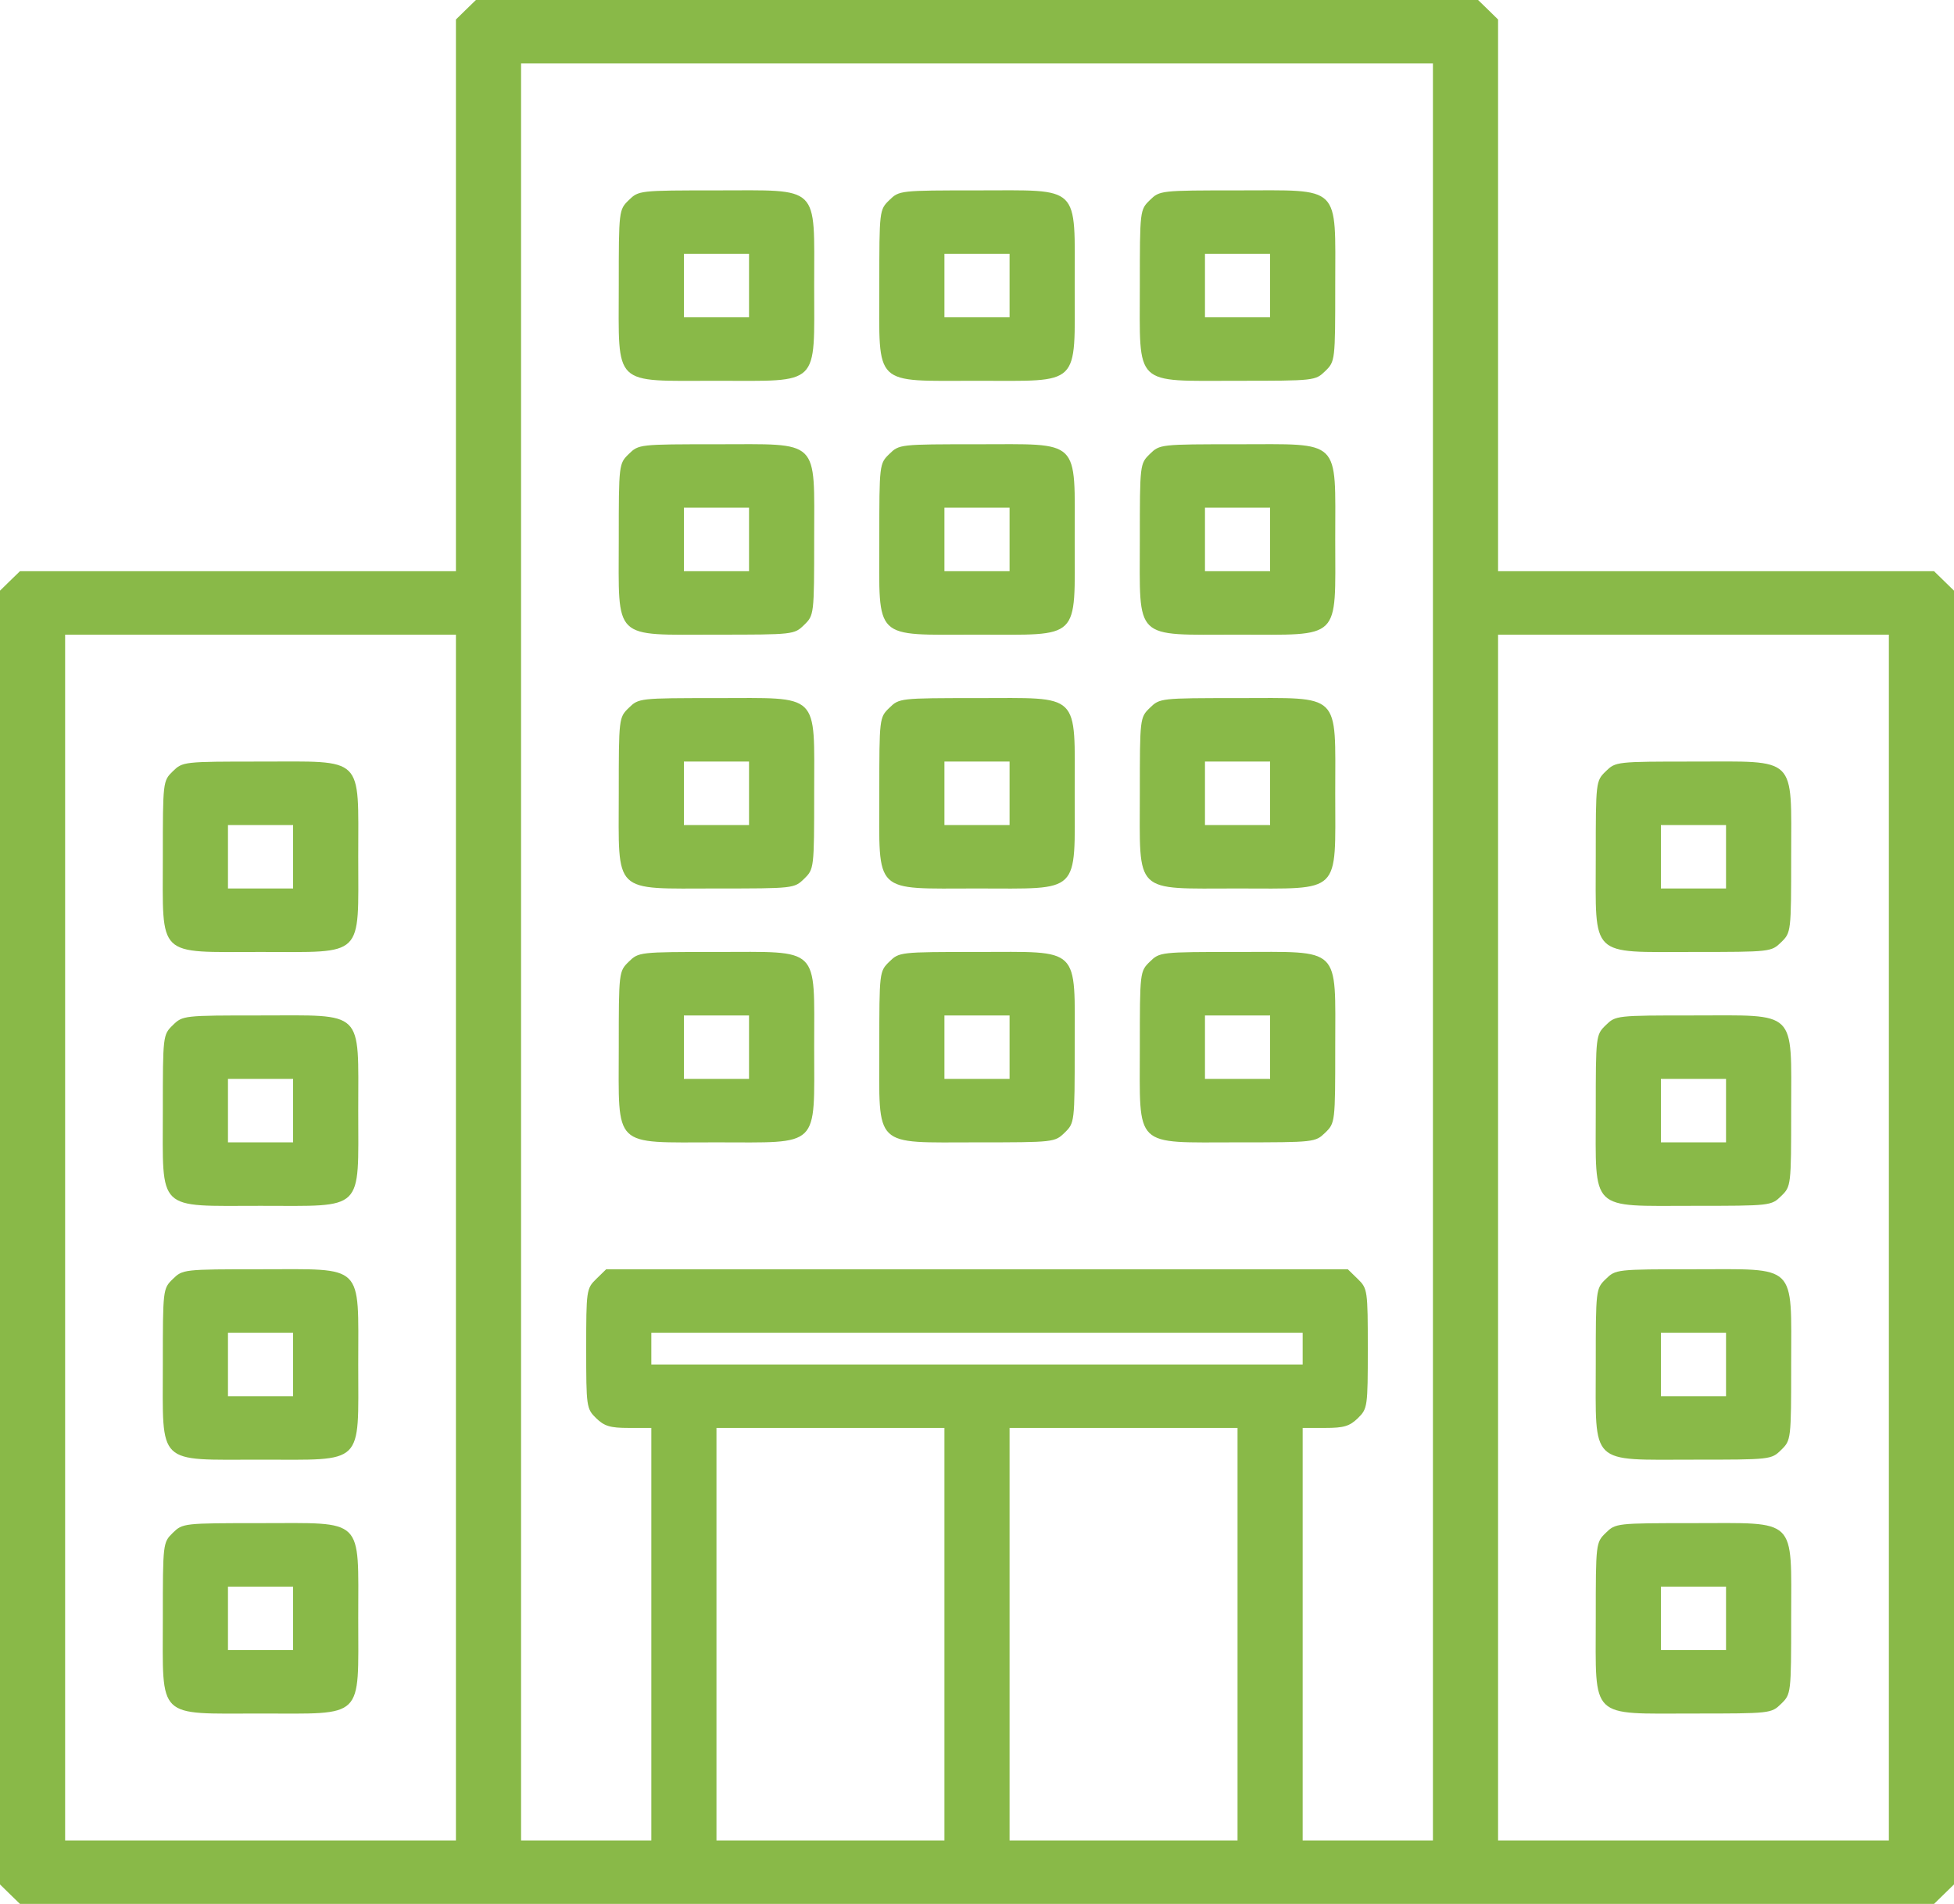 <svg width="39" height="38" viewBox="0 0 39 38" fill="none" xmlns="http://www.w3.org/2000/svg">
<path fill-rule="evenodd" clip-rule="evenodd" d="M9.299 0.194L9.1 0.389V5.894V11.4H4.749H0.399L0.199 11.594L0 11.789V24.7V37.611L0.199 37.806L0.399 38H19.5H38.601L38.8 37.806L39 37.611V24.7V11.789L38.8 11.594L38.601 11.4H34.251H29.9V5.894V0.389L29.701 0.194L29.501 0H19.5H9.499L9.299 0.194ZM28.6 19V36.733H27.3H26V32.617V28.5H26.451C26.821 28.5 26.937 28.465 27.101 28.306C27.295 28.116 27.3 28.079 27.3 26.917C27.3 25.754 27.295 25.717 27.101 25.528L26.901 25.333H19.5H12.099L11.899 25.528C11.705 25.717 11.7 25.754 11.7 26.917C11.7 28.079 11.705 28.116 11.899 28.306C12.063 28.465 12.179 28.5 12.55 28.5H13V32.617V36.733H11.7H10.4V19V1.267H19.5H28.6V19ZM12.55 3.994C12.352 4.187 12.35 4.201 12.35 5.7C12.35 7.735 12.211 7.6 14.3 7.6C16.388 7.6 16.25 7.735 16.25 5.7C16.25 3.665 16.388 3.8 14.3 3.8C12.761 3.8 12.747 3.802 12.55 3.994ZM17.75 3.994C17.552 4.187 17.55 4.201 17.55 5.7C17.55 7.735 17.412 7.6 19.5 7.6C21.588 7.6 21.45 7.735 21.45 5.7C21.45 3.665 21.588 3.8 19.5 3.8C17.961 3.8 17.947 3.802 17.75 3.994ZM22.95 3.994C22.752 4.187 22.75 4.201 22.75 5.7C22.75 7.735 22.611 7.6 24.7 7.6C26.238 7.6 26.253 7.598 26.451 7.406C26.648 7.213 26.65 7.199 26.65 5.7C26.65 3.665 26.788 3.8 24.7 3.8C23.161 3.8 23.147 3.802 22.95 3.994ZM14.95 5.7V6.333H14.3H13.65V5.7V5.067H14.3H14.95V5.7ZM20.15 5.7V6.333H19.5H18.85V5.7V5.067H19.5H20.15V5.7ZM25.35 5.7V6.333H24.7H24.05V5.7V5.067H24.7H25.35V5.7ZM12.55 9.061C12.352 9.254 12.35 9.268 12.35 10.767C12.35 12.802 12.211 12.667 14.3 12.667C15.838 12.667 15.853 12.665 16.05 12.472C16.248 12.28 16.25 12.266 16.25 10.767C16.25 8.732 16.388 8.867 14.3 8.867C12.761 8.867 12.747 8.868 12.55 9.061ZM17.75 9.061C17.552 9.254 17.55 9.268 17.55 10.767C17.55 12.802 17.412 12.667 19.5 12.667C21.588 12.667 21.45 12.802 21.45 10.767C21.45 8.732 21.588 8.867 19.5 8.867C17.961 8.867 17.947 8.868 17.75 9.061ZM22.95 9.061C22.752 9.254 22.75 9.268 22.75 10.767C22.75 12.802 22.611 12.667 24.7 12.667C26.788 12.667 26.65 12.802 26.65 10.767C26.65 8.732 26.788 8.867 24.7 8.867C23.161 8.867 23.147 8.868 22.95 9.061ZM14.95 10.767V11.4H14.3H13.65V10.767V10.133H14.3H14.95V10.767ZM20.15 10.767V11.4H19.5H18.85V10.767V10.133H19.5H20.15V10.767ZM25.35 10.767V11.4H24.7H24.05V10.767V10.133H24.7H25.35V10.767ZM9.1 24.7V36.733H5.2H1.3V24.7V12.667H5.2H9.1V24.7ZM37.7 24.7V36.733H33.8H29.9V24.7V12.667H33.8H37.7V24.7ZM12.55 14.128C12.352 14.32 12.35 14.334 12.35 15.833C12.35 17.868 12.211 17.733 14.3 17.733C15.838 17.733 15.853 17.732 16.05 17.539C16.248 17.346 16.25 17.332 16.25 15.833C16.25 13.798 16.388 13.933 14.3 13.933C12.761 13.933 12.747 13.935 12.55 14.128ZM17.75 14.128C17.552 14.32 17.55 14.334 17.55 15.833C17.55 17.868 17.412 17.733 19.5 17.733C21.588 17.733 21.45 17.868 21.45 15.833C21.45 13.798 21.588 13.933 19.5 13.933C17.961 13.933 17.947 13.935 17.75 14.128ZM22.95 14.128C22.752 14.32 22.75 14.334 22.75 15.833C22.75 17.868 22.611 17.733 24.7 17.733C26.788 17.733 26.65 17.868 26.65 15.833C26.65 13.798 26.788 13.933 24.7 13.933C23.161 13.933 23.147 13.935 22.95 14.128ZM3.449 15.394C3.252 15.587 3.25 15.601 3.25 17.1C3.25 19.135 3.112 19 5.2 19C7.288 19 7.15 19.135 7.15 17.1C7.15 15.065 7.288 15.2 5.2 15.2C3.661 15.2 3.647 15.202 3.449 15.394ZM14.95 15.833V16.467H14.3H13.65V15.833V15.2H14.3H14.95V15.833ZM20.15 15.833V16.467H19.5H18.85V15.833V15.2H19.5H20.15V15.833ZM25.35 15.833V16.467H24.7H24.05V15.833V15.2H24.7H25.35V15.833ZM32.05 15.394C31.852 15.587 31.85 15.601 31.85 17.1C31.85 19.135 31.712 19 33.8 19C35.339 19 35.353 18.998 35.55 18.806C35.748 18.613 35.75 18.599 35.75 17.1C35.75 15.065 35.889 15.2 33.8 15.2C32.261 15.2 32.247 15.202 32.05 15.394ZM5.85 17.1V17.733H5.2H4.55V17.1V16.467H5.2H5.85V17.1ZM34.45 17.1V17.733H33.8H33.15V17.1V16.467H33.8H34.45V17.1ZM12.55 19.194C12.352 19.387 12.35 19.401 12.35 20.9C12.35 22.935 12.211 22.8 14.3 22.8C16.388 22.8 16.25 22.935 16.25 20.9C16.25 18.865 16.388 19 14.3 19C12.761 19 12.747 19.002 12.55 19.194ZM17.75 19.194C17.552 19.387 17.55 19.401 17.55 20.9C17.55 22.935 17.412 22.8 19.5 22.8C21.038 22.8 21.053 22.798 21.25 22.606C21.448 22.413 21.45 22.399 21.45 20.9C21.45 18.865 21.588 19 19.5 19C17.961 19 17.947 19.002 17.75 19.194ZM22.95 19.194C22.752 19.387 22.75 19.401 22.75 20.9C22.75 22.935 22.611 22.8 24.7 22.8C26.238 22.8 26.253 22.798 26.451 22.606C26.648 22.413 26.65 22.399 26.65 20.9C26.65 18.865 26.788 19 24.7 19C23.161 19 23.147 19.002 22.95 19.194ZM3.449 20.461C3.252 20.654 3.25 20.668 3.25 22.167C3.25 24.202 3.112 24.067 5.2 24.067C7.288 24.067 7.15 24.202 7.15 22.167C7.15 20.132 7.288 20.267 5.2 20.267C3.661 20.267 3.647 20.268 3.449 20.461ZM14.95 20.9V21.533H14.3H13.65V20.9V20.267H14.3H14.95V20.9ZM20.15 20.9V21.533H19.5H18.85V20.9V20.267H19.5H20.15V20.9ZM25.35 20.9V21.533H24.7H24.05V20.9V20.267H24.7H25.35V20.9ZM32.05 20.461C31.852 20.654 31.85 20.668 31.85 22.167C31.85 24.202 31.712 24.067 33.8 24.067C35.339 24.067 35.353 24.065 35.55 23.872C35.748 23.68 35.75 23.666 35.75 22.167C35.75 20.132 35.889 20.267 33.8 20.267C32.261 20.267 32.247 20.268 32.05 20.461ZM5.85 22.167V22.8H5.2H4.55V22.167V21.533H5.2H5.85V22.167ZM34.45 22.167V22.8H33.8H33.15V22.167V21.533H33.8H34.45V22.167ZM3.449 25.528C3.252 25.72 3.25 25.734 3.25 27.233C3.25 29.268 3.112 29.133 5.2 29.133C7.288 29.133 7.15 29.268 7.15 27.233C7.15 25.198 7.288 25.333 5.2 25.333C3.661 25.333 3.647 25.335 3.449 25.528ZM32.05 25.528C31.852 25.72 31.85 25.734 31.85 27.233C31.85 29.268 31.712 29.133 33.8 29.133C35.339 29.133 35.353 29.132 35.55 28.939C35.748 28.746 35.75 28.732 35.75 27.233C35.75 25.198 35.889 25.333 33.8 25.333C32.261 25.333 32.247 25.335 32.05 25.528ZM5.85 27.233V27.867H5.2H4.55V27.233V26.6H5.2H5.85V27.233ZM26 26.917V27.233H19.5H13V26.917V26.6H19.5H26V26.917ZM34.45 27.233V27.867H33.8H33.15V27.233V26.6H33.8H34.45V27.233ZM18.85 32.617V36.733H16.575H14.3V32.617V28.5H16.575H18.85V32.617ZM24.7 32.617V36.733H22.425H20.15V32.617V28.5H22.425H24.7V32.617ZM3.449 30.594C3.252 30.787 3.25 30.801 3.25 32.3C3.25 34.335 3.112 34.2 5.2 34.2C7.288 34.2 7.15 34.335 7.15 32.3C7.15 30.265 7.288 30.4 5.2 30.4C3.661 30.4 3.647 30.402 3.449 30.594ZM32.05 30.594C31.852 30.787 31.85 30.801 31.85 32.3C31.85 34.335 31.712 34.2 33.8 34.2C35.339 34.2 35.353 34.198 35.55 34.006C35.748 33.813 35.75 33.799 35.75 32.3C35.75 30.265 35.889 30.4 33.8 30.4C32.261 30.4 32.247 30.402 32.05 30.594ZM5.85 32.3V32.933H5.2H4.55V32.3V31.667H5.2H5.85V32.3ZM34.45 32.3V32.933H33.8H33.15V32.3V31.667H33.8H34.45V32.3Z" fill="#89B948"/>
</svg>
